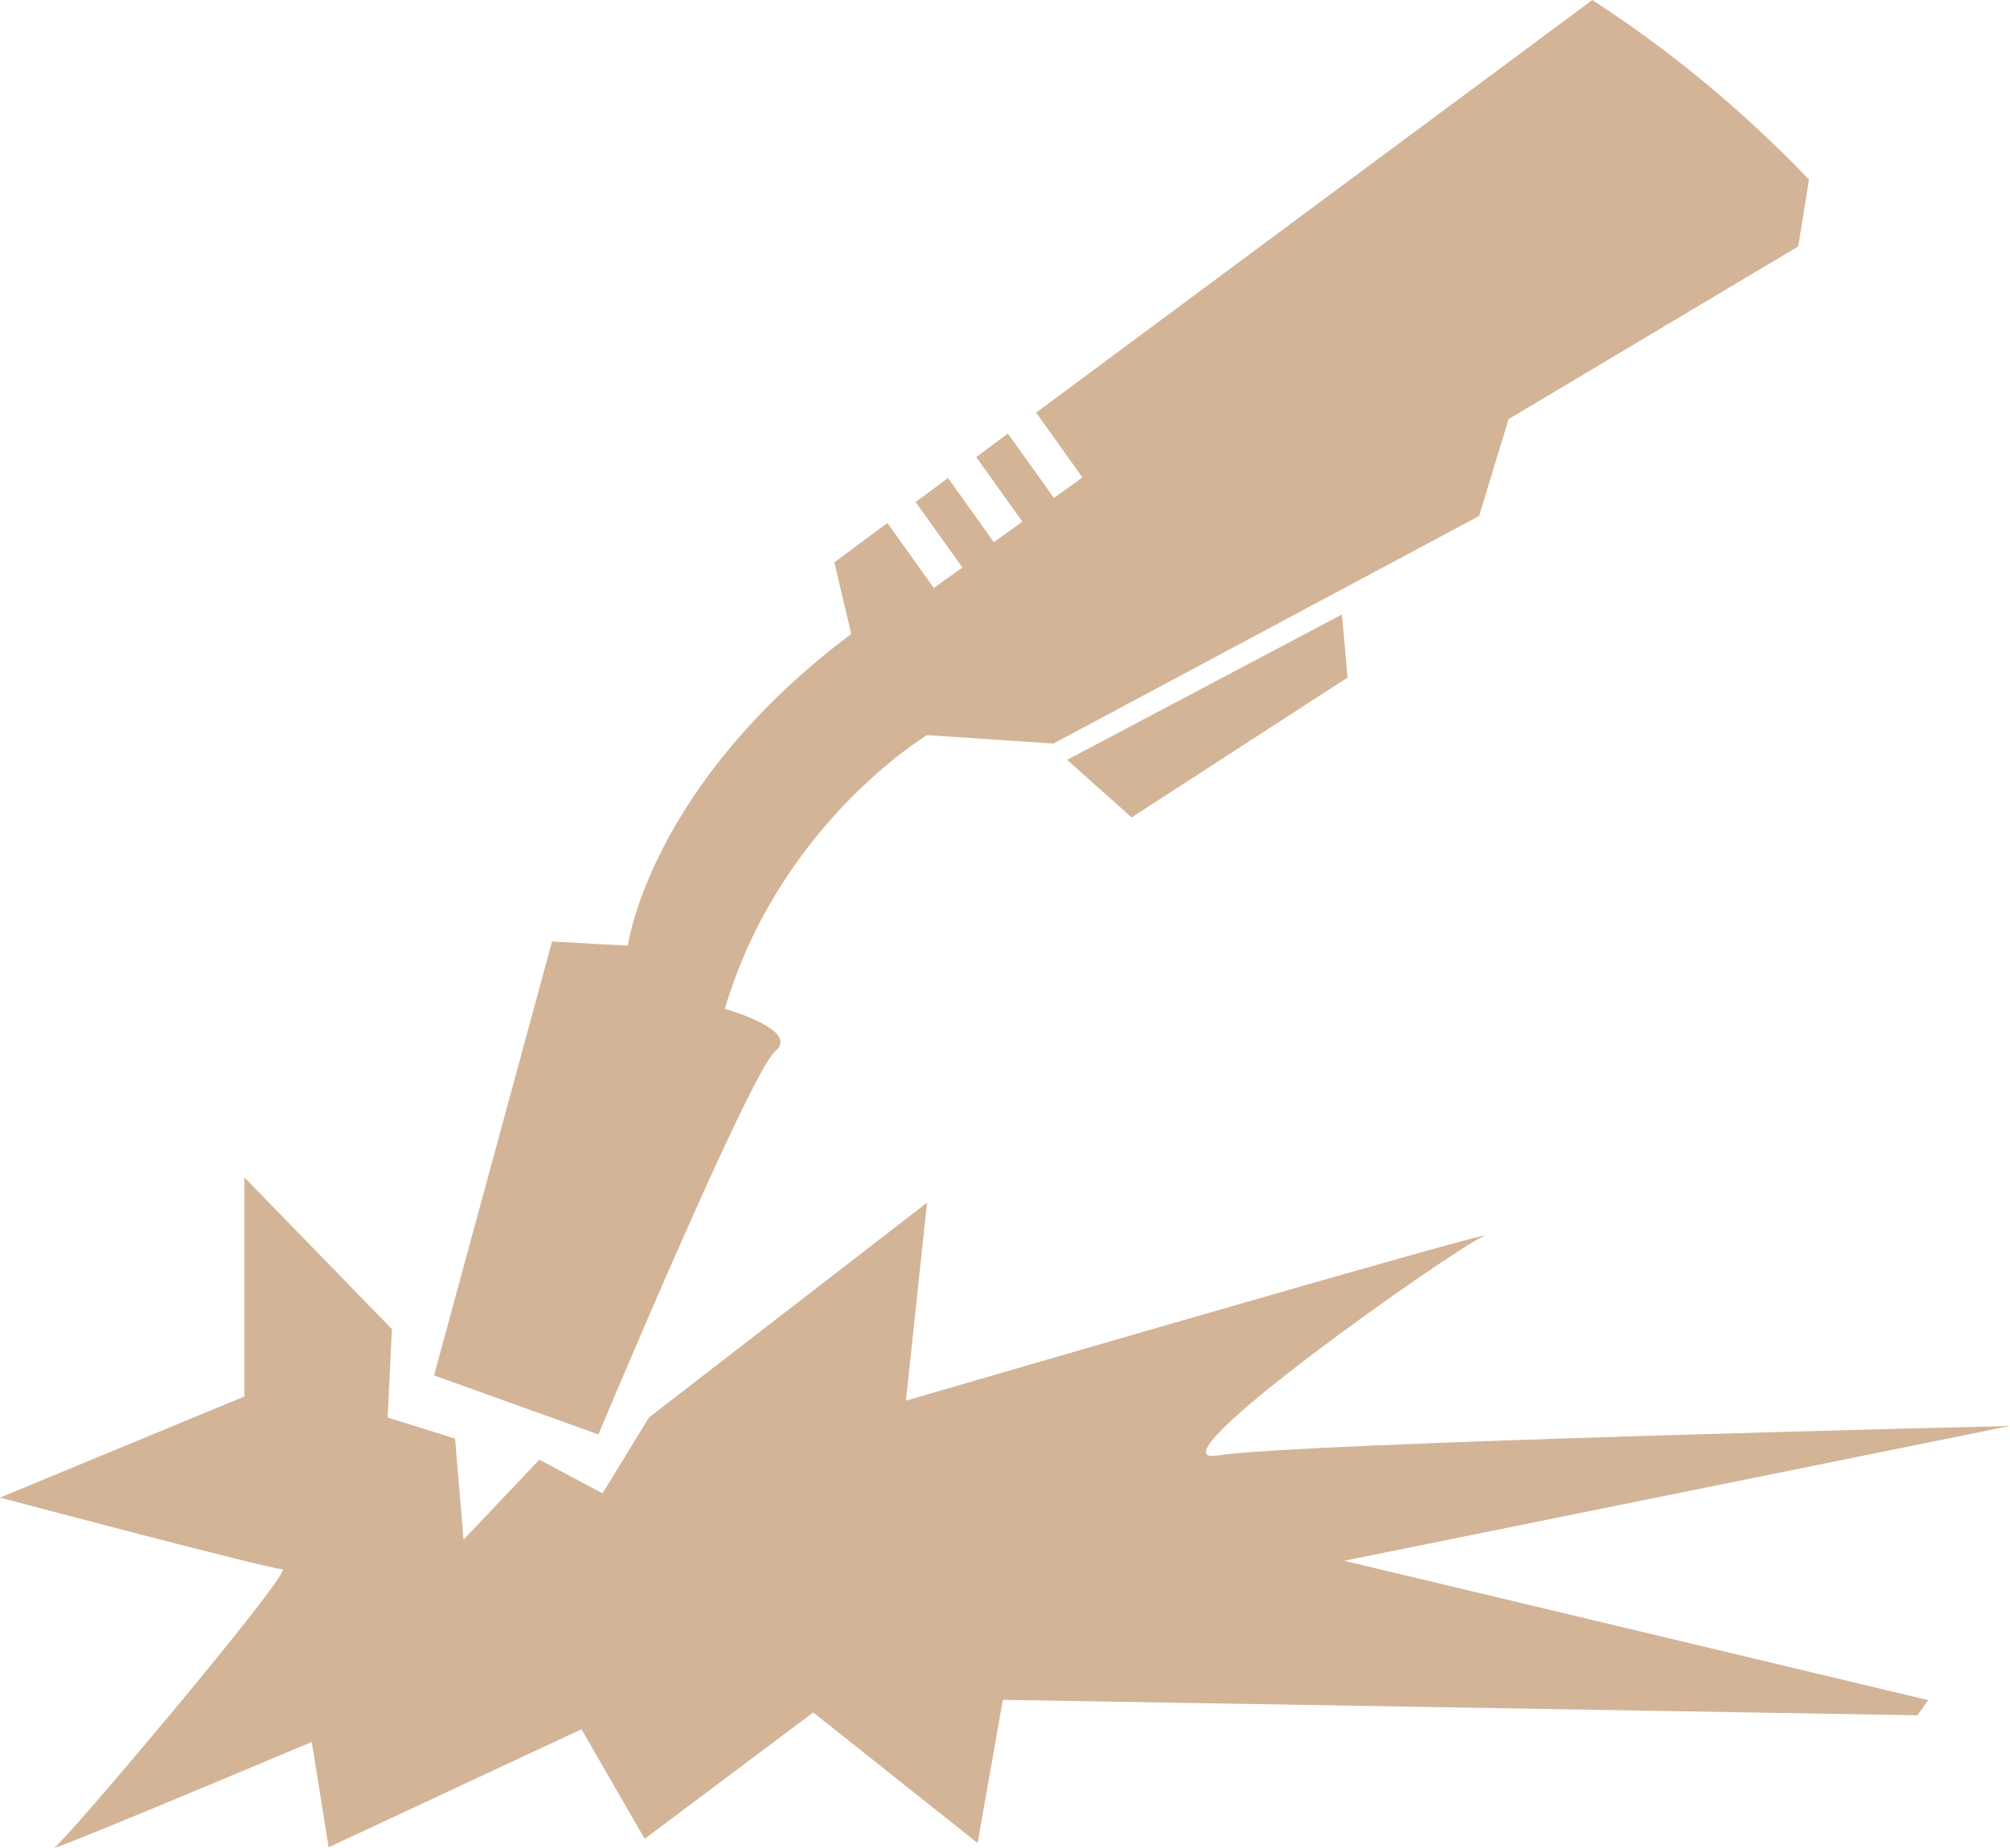 <svg version="1.1" id="图层_1" x="0px" y="0px" width="96.868px" height="89.066px" viewBox="0 0 96.868 89.066" enable-background="new 0 0 96.868 89.066" xml:space="preserve" xmlns="http://www.w3.org/2000/svg" xmlns:xlink="http://www.w3.org/1999/xlink" xmlns:xml="http://www.w3.org/XML/1998/namespace">
  <path fill="#D3B497" d="M2.865,88.832c0.038,0.04,0.075,0.079,0.113,0.118c-0.282,0.105-0.413,0.145-0.338,0.095
	C2.677,89.021,2.754,88.946,2.865,88.832z M52.167,23.017l-1.377,0.985L48.573,20.9l-1.525,1.133l2.226,3.116l-1.378,0.984
	l-2.209-3.091l-1.561,1.158l2.256,3.157l-1.378,0.984l-2.238-3.131l-2.555,1.896l0.813,3.453
	c-9.748,7.311-10.764,15.027-10.764,15.027l-3.655-0.202l-5.686,20.916l7.92,2.844c0,0,7.311-17.465,8.529-18.48
	c1.219-1.015-2.437-2.031-2.437-2.031c2.641-8.937,9.748-13.199,9.748-13.199l6.093,0.406l20.51-10.967l1.422-4.67l13.961-8.327
	l0.516-3.22C84.054,5.384,80.552,2.476,76.74,0L49.935,19.891L52.167,23.017z M64.78,75.235l32.088-6.499
	c0,0-34.523,0.813-38.18,1.423c-3.654,0.608,11.373-9.952,12.794-10.562c1.423-0.609-27.822,7.92-27.822,7.92l1.017-9.544
	L31.273,68.33l-2.234,3.656l-3.046-1.624l-3.655,3.857l-0.407-4.874l-3.249-1.016l0.204-4.264l-7.106-7.309v10.558L0,72.189
	c0,0,12.997,3.452,13.605,3.452c0.572,0-9.051,11.446-10.741,13.19c0.038,0.04,0.075,0.079,0.113,0.118
	c2.031-0.756,12.048-4.982,12.048-4.982l0.813,5.077l12.185-5.688l3.047,5.282l8.123-6.093l7.92,6.295l1.218-6.904l44.079,0.746
	c0.174-0.242,0.348-0.484,0.518-0.729L64.78,75.235z M11.778,56.756l0.001,0.002v-0.002H11.778z M64.942,32.661L64.67,29.62
	l-13.243,7.008l3.109,2.773L64.942,32.661z" class="color c1"/>
</svg>